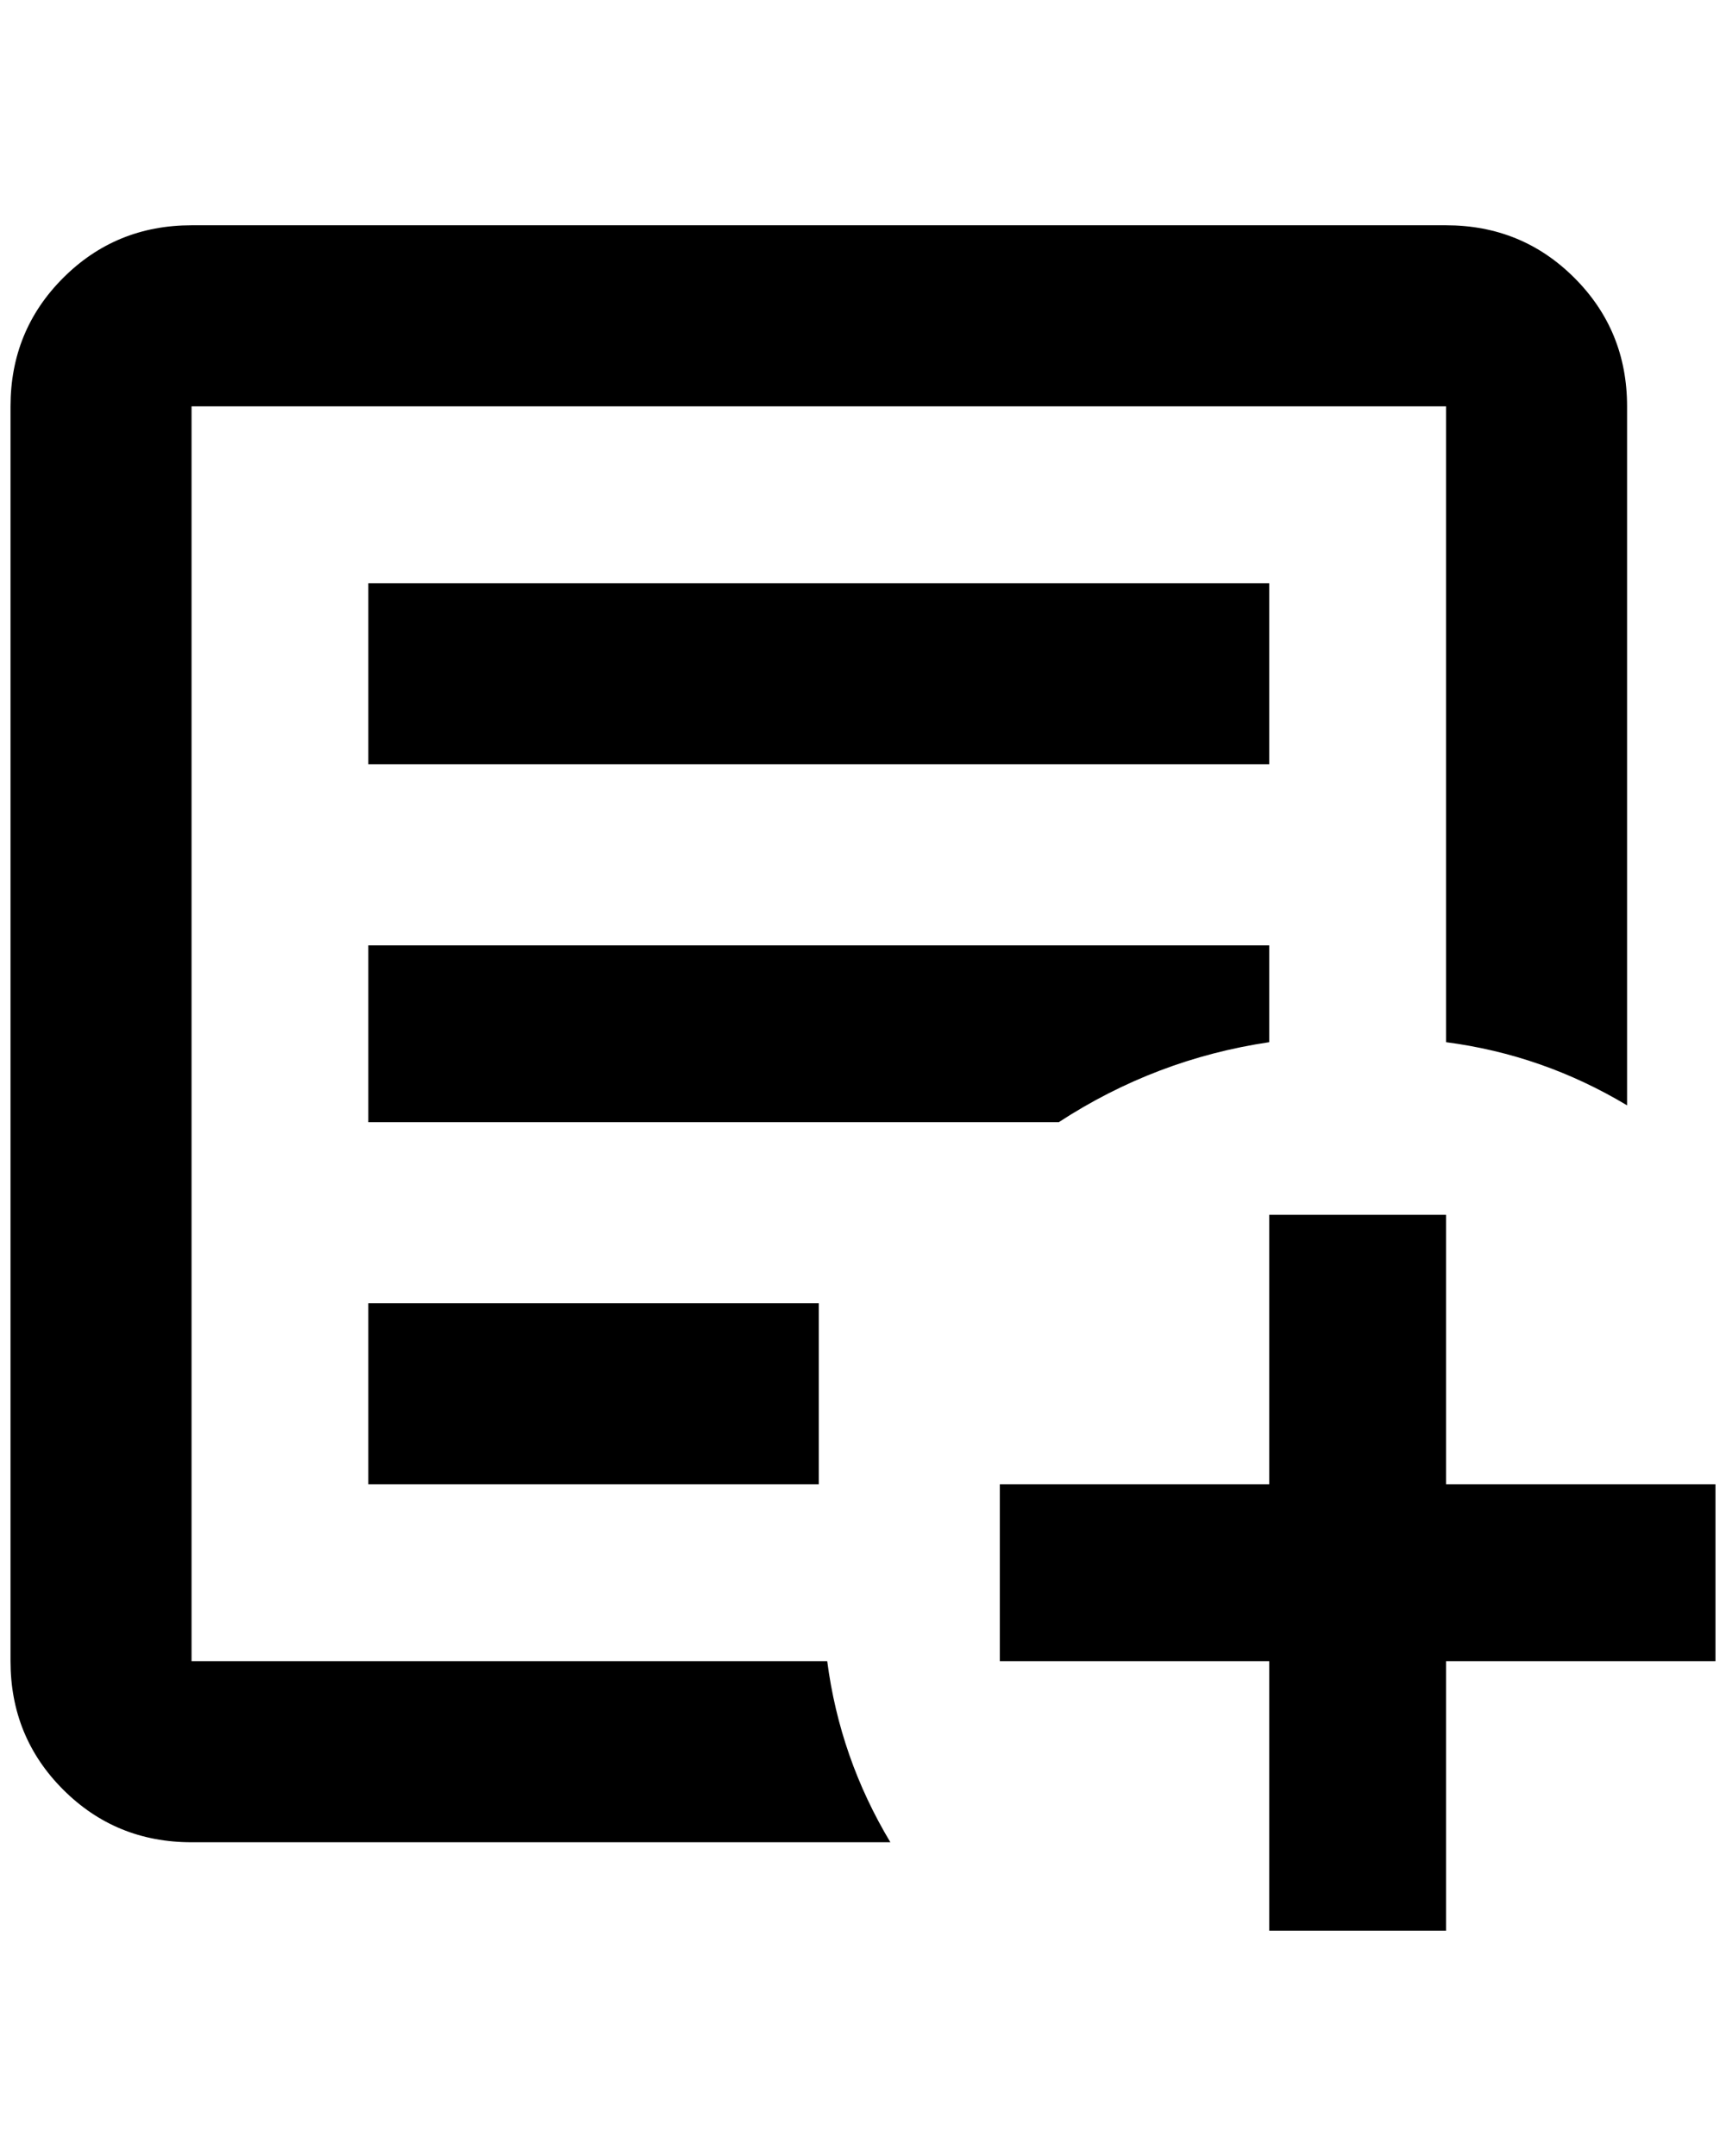 <?xml version="1.0" standalone="no"?>
<!DOCTYPE svg PUBLIC "-//W3C//DTD SVG 1.1//EN" "http://www.w3.org/Graphics/SVG/1.1/DTD/svg11.dtd" >
<svg xmlns="http://www.w3.org/2000/svg" xmlns:xlink="http://www.w3.org/1999/xlink" version="1.1" viewBox="-10 0 1640 2048">
   <path fill="currentColor"
d="M1196 1154h168v256h256v168h-256v256h-168v-256h-256v-168h256v-256zM172 214h1192q72 0 122 50t50 122v664q-80 -48 -172 -60v-604h-1192v1192h604q12 92 60 172h-664q-72 0 -122 -50t-50 -122v-1192q0 -72 50 -122t122 -50zM340 554h856v172h-856v-172zM340 898h856v92
q-108 16 -200 76h-656v-168zM340 1238h428v172h-428v-172z" />
</svg>
